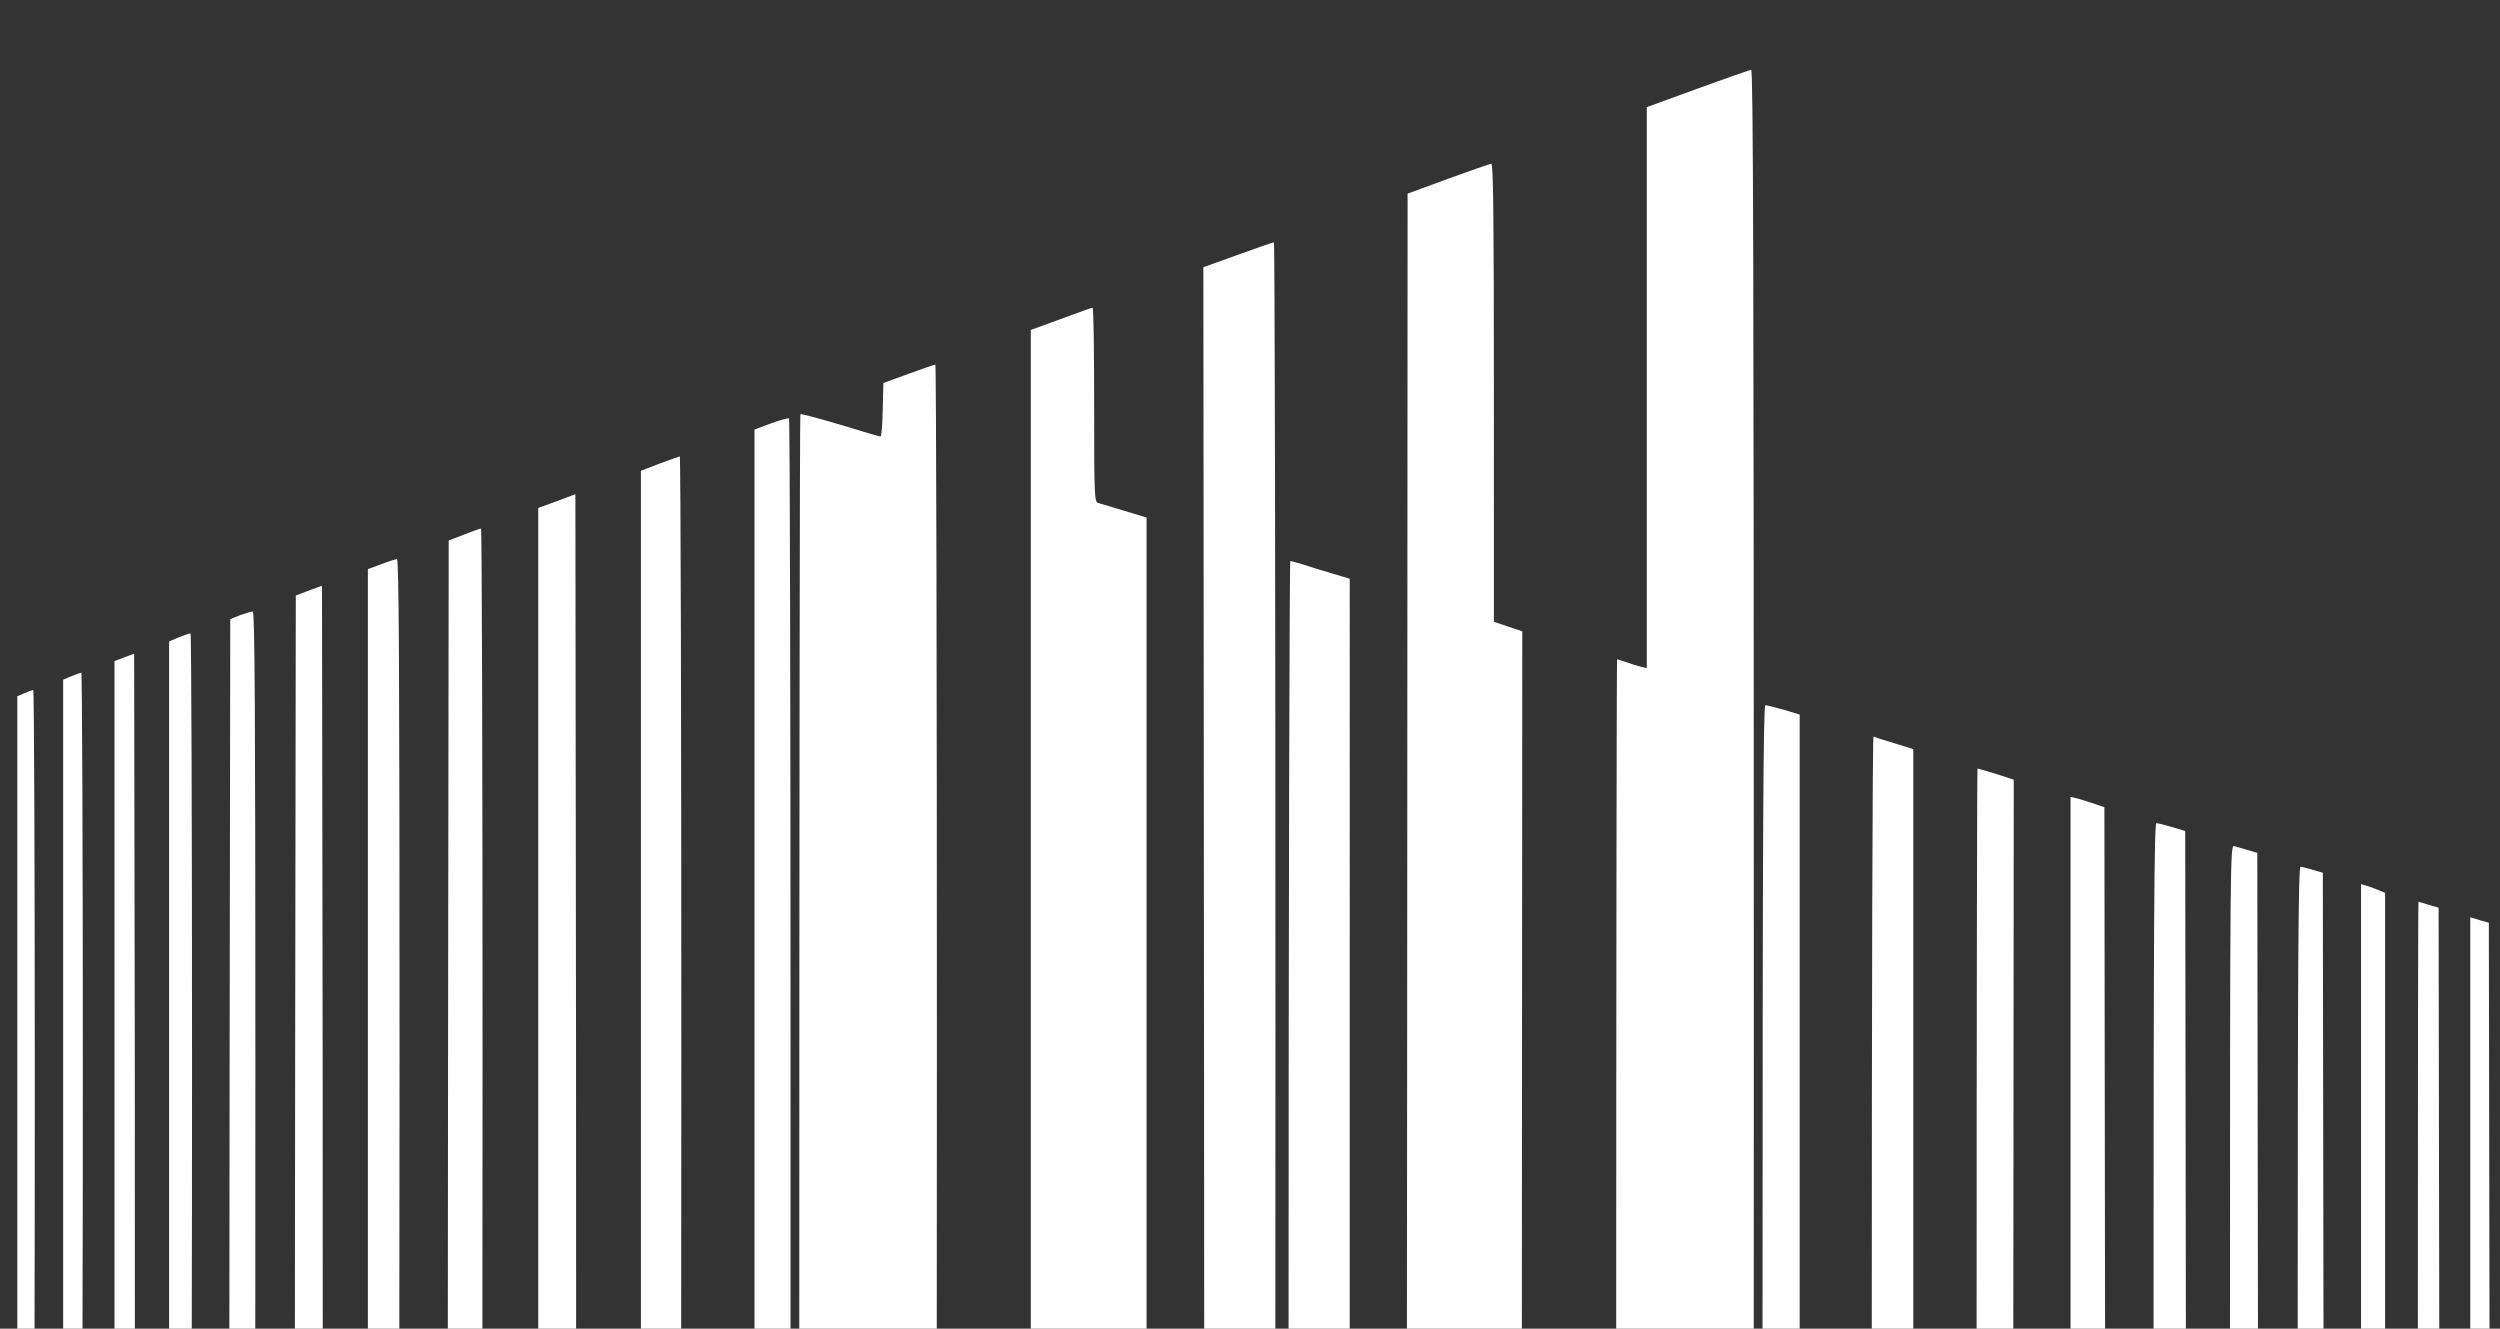 <svg xmlns="http://www.w3.org/2000/svg" width="1938" height="1030" viewBox="0 0 1938 1030"><rect x="0" y="0" width="1938" height="1030" fill="#333333" stroke="none"/><path d="M1395.121 1030V553.953l-12.191-3.725c-6.774-1.863-13.376-3.556-14.395-3.556-1.68 0-2.194 98.093-2.201 483.327h28.787zm-35.619 0c.039-74.463.061-154.175.061-236.956 0-590.275-.508-739.113-2.033-738.944-1.186.169-19.98 6.773-41.484 14.562l-39.453 14.393v434.832l-4.572-1.015c-2.709-.679-7.62-2.203-11.346-3.558-3.554-1.186-6.773-2.2-7.11-2.2-.335 0-.669 232.471-.678 518.886h106.615zm123.669 0V580.707l-14.731-4.57c-8.297-2.372-15.409-4.744-16.086-5.251-.842-.337-1.35 205.84-1.355 459.114h32.172zm-303.427 0l.331-540.56-11.007-3.726-11.006-3.726V304.366c0-141.05-.508-177.625-2.032-177.456-1.187.169-16.254 5.417-33.526 11.683l-31.326 11.514-.339 650.725-.178 229.168h89.083zm-133.437 0V448.631l-14.731-4.401c-8.296-2.372-18.288-5.588-22.352-6.942-4.233-1.185-8.128-2.371-8.974-2.371-.665 0-1.33 266.022-1.354 595.083h47.411zm514.418 0l.337-425.588-13.547-4.402c-7.62-2.37-14.054-4.232-14.562-4.232-.337 0-.676 195.149-.678 434.223h28.45zm288.193 0V692.125l-5.419-2.203c-3.048-1.354-7.28-2.876-9.313-3.387l-3.895-1.184V1030h18.627zm-915.426 0h55.164c.052-70.049.08-146.298.08-225.951 0-338.992-.51-616.35-1.186-616.181-.848 0-13.376 4.403-27.939 9.651l-26.753 9.652.507 598.402.127 224.427zm996.374 0l-.011-9.551-.508-305.128-7.111-2.03-7.281-2.202V1030h14.911zm-128.694 0l-.005-5.318-.509-348.135-7.617-2.201c-4.235-1.355-8.637-2.371-9.654-2.371-1.692 0-2.2 71.795-2.2 353.047v4.979h19.985zm-169.332 0v-.405l-.508-403.847-8.466-2.879c-4.572-1.525-10.499-3.387-13.039-4.064l-4.741-1.015V1030h26.754zm62.652 0l-.002-2.777-.507-383.02-10.16-3.047c-5.588-1.693-11.176-3.047-12.192-3.047-1.692 0-2.2 79.244-2.2 390.467V1030h25.061zm55.88 0l-.004-3.963-.507-364.9-7.451-2.201c-4.062-1.186-8.804-2.539-10.498-3.047-3.049-1.016-3.217 8.974-3.217 370.827V1030h21.677zm140.548 0l-.01-8.703-.508-317.658-7.62-2.2c-4.232-1.356-7.787-2.372-7.957-2.372-.341 0-.509 145.621-.509 323.584v7.35h16.604zm-1640.732 0c.022-58.886.005-129.465-.058-205.123l-.507-370.827-10.16 3.726-10.16 3.894-.507 364.9-.189 203.43h21.581zm-52.288 0c.065-49.623.077-115.288.077-202.076 0-282.098-.508-354.062-2.032-353.894-1.186 0-5.588 1.355-9.82 2.879l-7.62 3.048-.508 348.137-.196 201.906H197.9zm-93.346 0c.038-55.263.027-125.089-.045-200.721l-.508-322.567-7.62 2.877-7.62 2.879V1030h15.793zm44.091 0c.144-56.34.228-126.099.228-201.397 0-185.752-.507-337.808-1.185-337.639-.847 0-4.741 1.356-8.975 3.049l-7.62 3.216V1030h17.552zm740.188 0V401.22l-17.272-5.249c-9.651-2.879-18.794-5.758-20.319-6.095-2.879-.847-3.047-5.927-3.047-76.198 0-41.316-.509-75.182-1.186-75.012-.847 0-2.879.678-4.742 1.354-1.861.678-12.36 4.573-23.198 8.467l-19.979 7.282V1030h89.743zm-824.879 0c.156-53.927.255-123.358.255-198.857 0-170.514-.508-309.869-1.186-309.701-.847.172-4.233 1.356-7.62 2.711l-6.434 2.708V1030h14.985zm-37.181 0c.142-44.413.184-107.873.184-198.012 0-163.4-.507-297.169-1.186-297.169-.847.17-3.895 1.187-6.773 2.54l-5.587 2.371V1030h13.362zm586.056 0V816.072c0-270.078-.507-491.387-1.185-491.726-.847-.339-7.113 1.354-14.054 3.895l-12.699 4.741V1030h27.938zm-84.791 0c.082-63.731.128-135.985.128-212.404 0-255.176-.508-463.956-1.186-463.787-.847.17-7.789 2.71-15.747 5.588l-14.394 5.588V1030h31.199zm198.138 0c.066-66.647.103-140.598.103-218.33 0-291.074-.508-529.147-1.186-528.979-.846 0-10.159 3.218-20.827 7.112l-19.473 7.112-.507 20.827c-.17 11.345-1.017 20.658-1.693 20.658-.678 0-14.732-4.065-31.157-9.144-16.594-4.91-30.479-8.635-30.987-8.128-.495.495-.83 316.77-.846 708.872h106.573zm-352.224 0c.087-56.1.126-124.991.126-208.17 0-226.731-.508-412.312-1.186-412.144-.847 0-6.603 2.203-13.207 4.743l-11.853 4.57-.507 404.016-.174 206.985h26.801zm-64.393 0c.112-60.064.175-130.944.175-206.646 0-311.055-.508-390.13-2.033-389.962-1.186.171-6.773 1.864-12.36 4.065l-10.16 3.725V1030h24.378zm137.05 0c.015-62.63-.005-134.566-.059-210.88l-.507-436.017-14.393 5.417-14.394 5.25V1030h29.353z" fill="#FFF"/></svg>